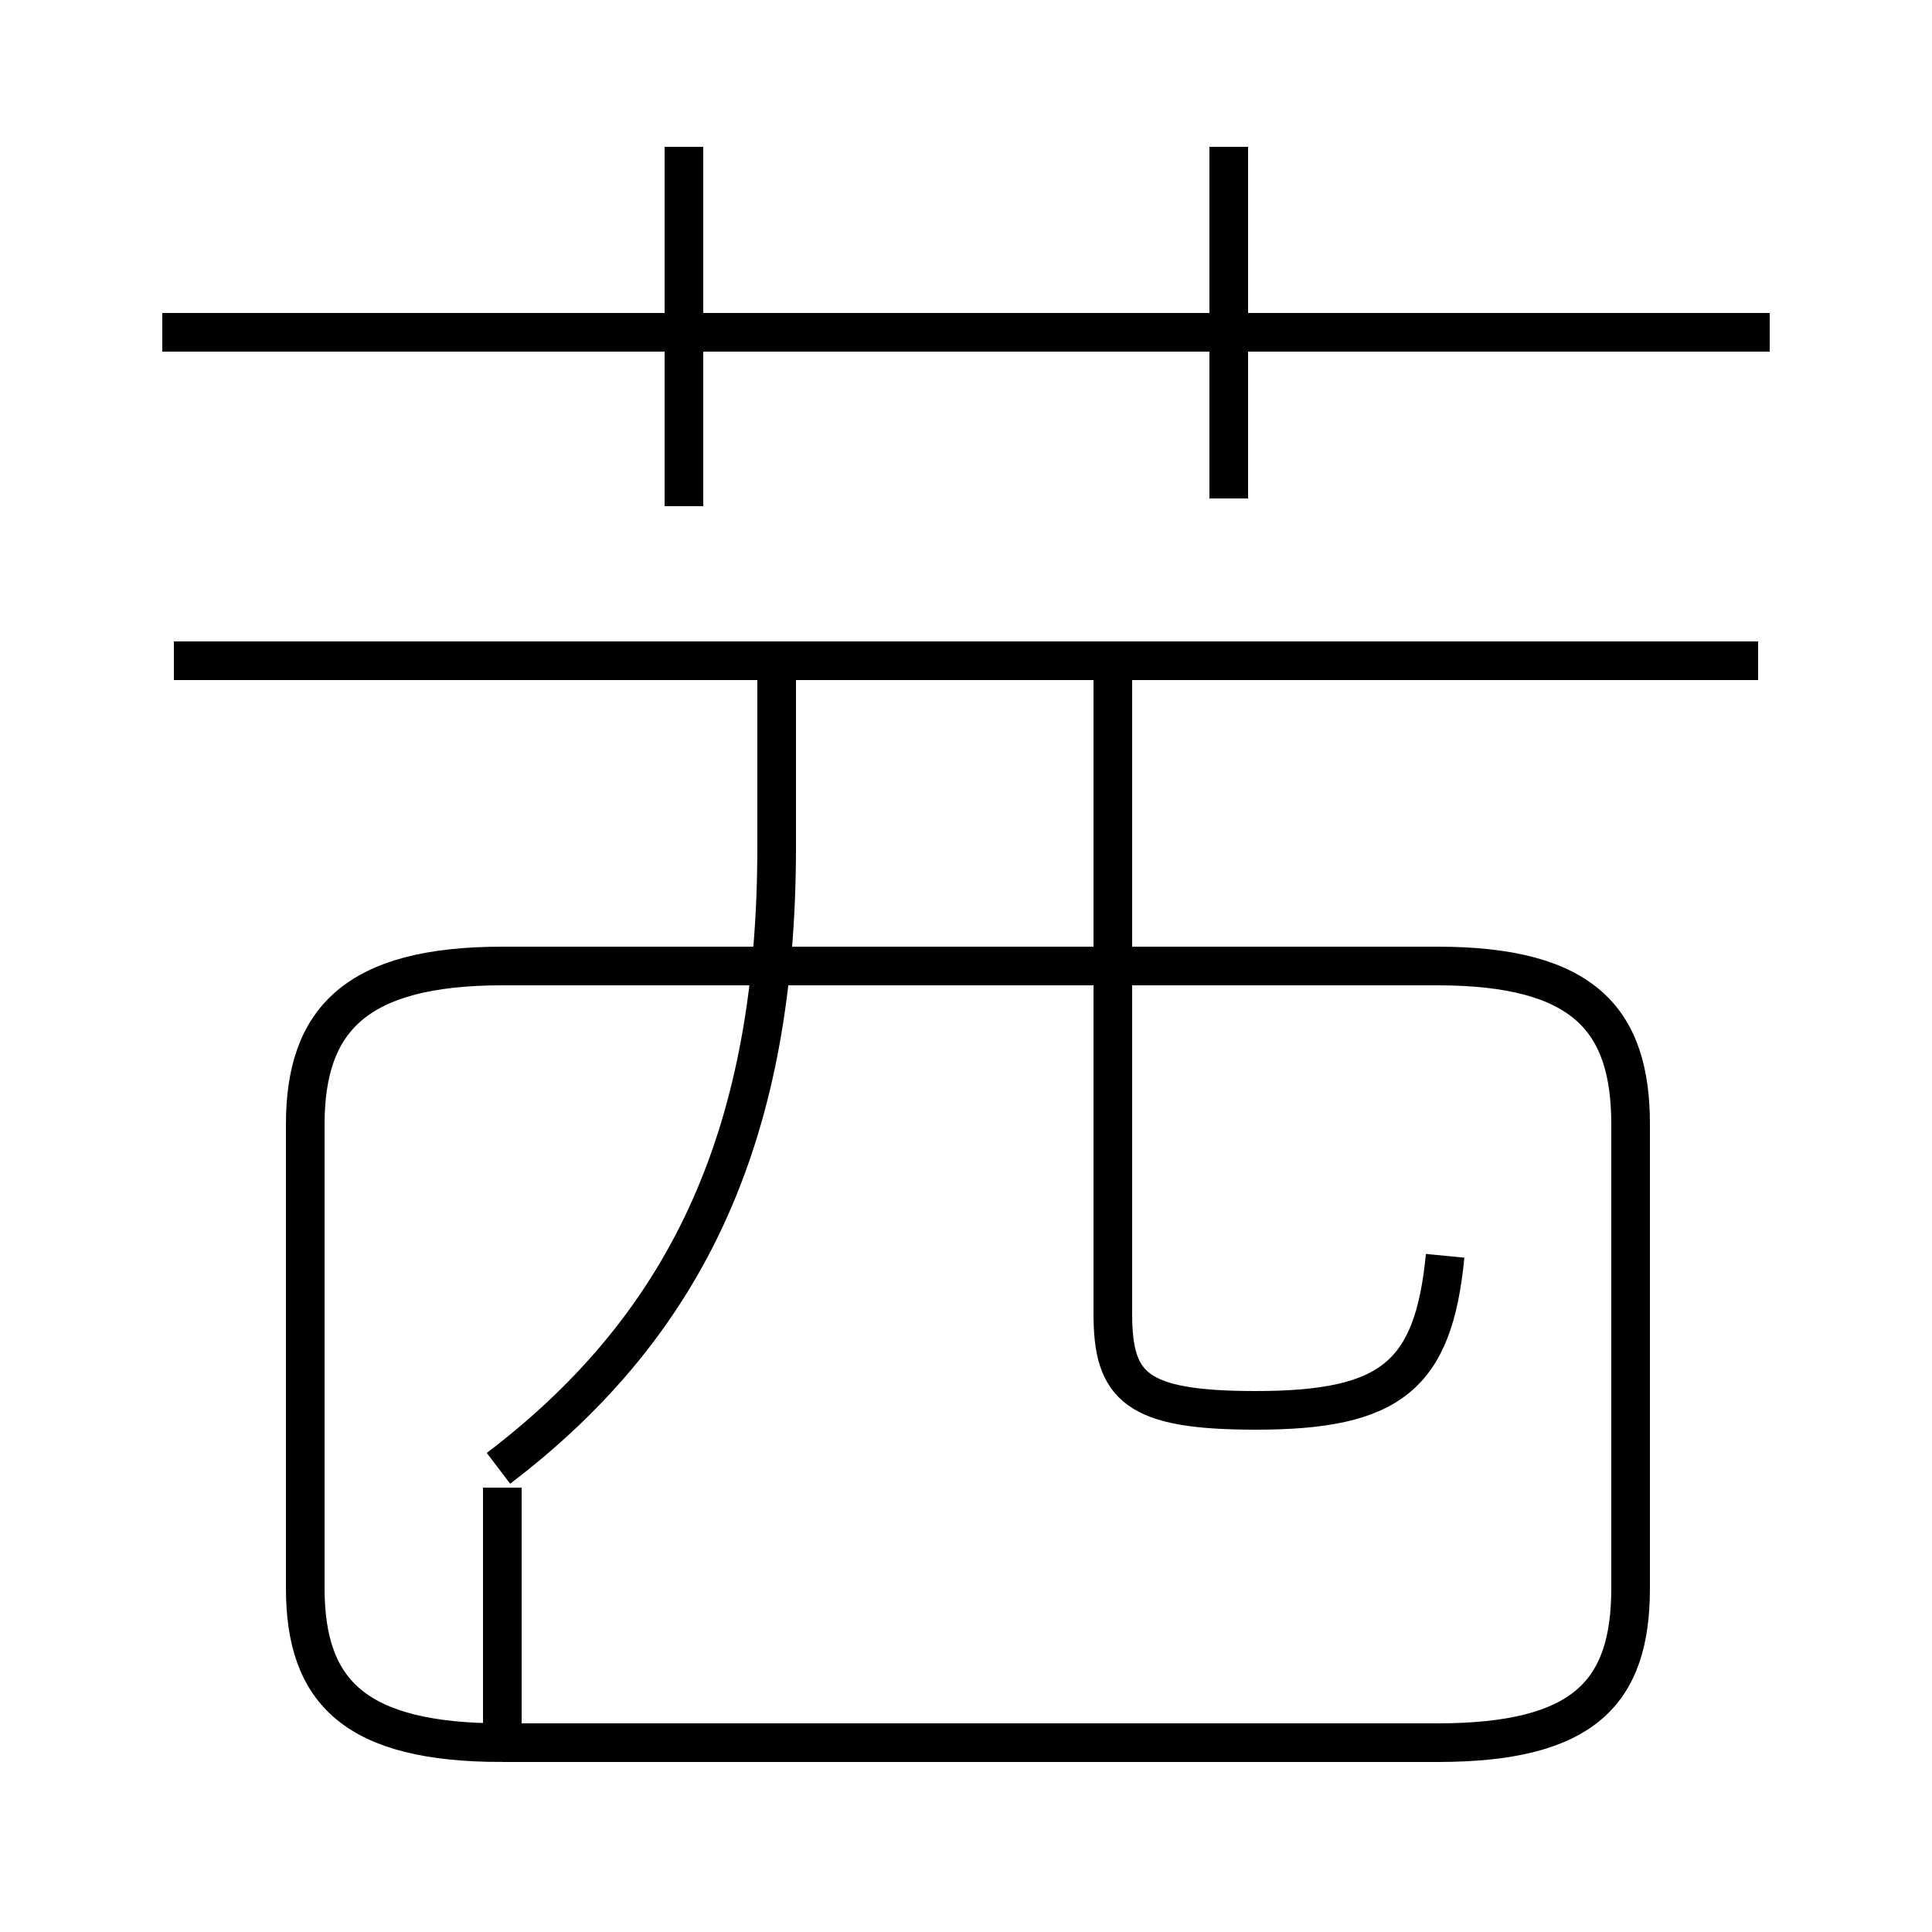 <?xml version='1.0' encoding='utf8'?>
<svg viewBox="0.0 -6.0 50.0 50.0" version="1.1" xmlns="http://www.w3.org/2000/svg">
<rect x="0.0" y="-6.0" width="50.0" height="50.0" fill="#808080" stroke="none"/>
<rect x="-1000" y="-1000" width="2000" height="2000" stroke="white" fill="white"/>
<g style="fill:white;stroke:#000000;  stroke-width:1">
<path d="M 13.0 1.1 L 37.2 1.1 C 41.0 1.1 42.2 -0.2 42.2 -2.9 L 42.2 -14.9 C 42.2 -17.6 41.0 -19.0 37.2 -19.0 L 13.0 -19.0 C 9.2 -19.0 7.9 -17.6 7.9 -14.9 L 7.9 -2.9 C 7.9 -0.2 9.2 1.1 13.0 1.1 L 13.0 -5.5 M 12.9 -6.0 C 17.9 -9.8 20.1 -14.8 20.1 -22.1 L 20.1 -26.4 M 37.4 -11.5 C 37.1 -8.4 36.0 -7.5 32.5 -7.5 C 29.4 -7.5 28.8 -8.1 28.8 -10.0 L 28.8 -26.4 M 45.5 -26.9 L 4.5 -26.9 M 17.7 -30.9 L 17.7 -40.2 M 45.8 -35.4 L 4.2 -35.4 M 31.8 -31.1 L 31.8 -40.2" transform="translate(0.0 38.0)" />
</g>
</svg>